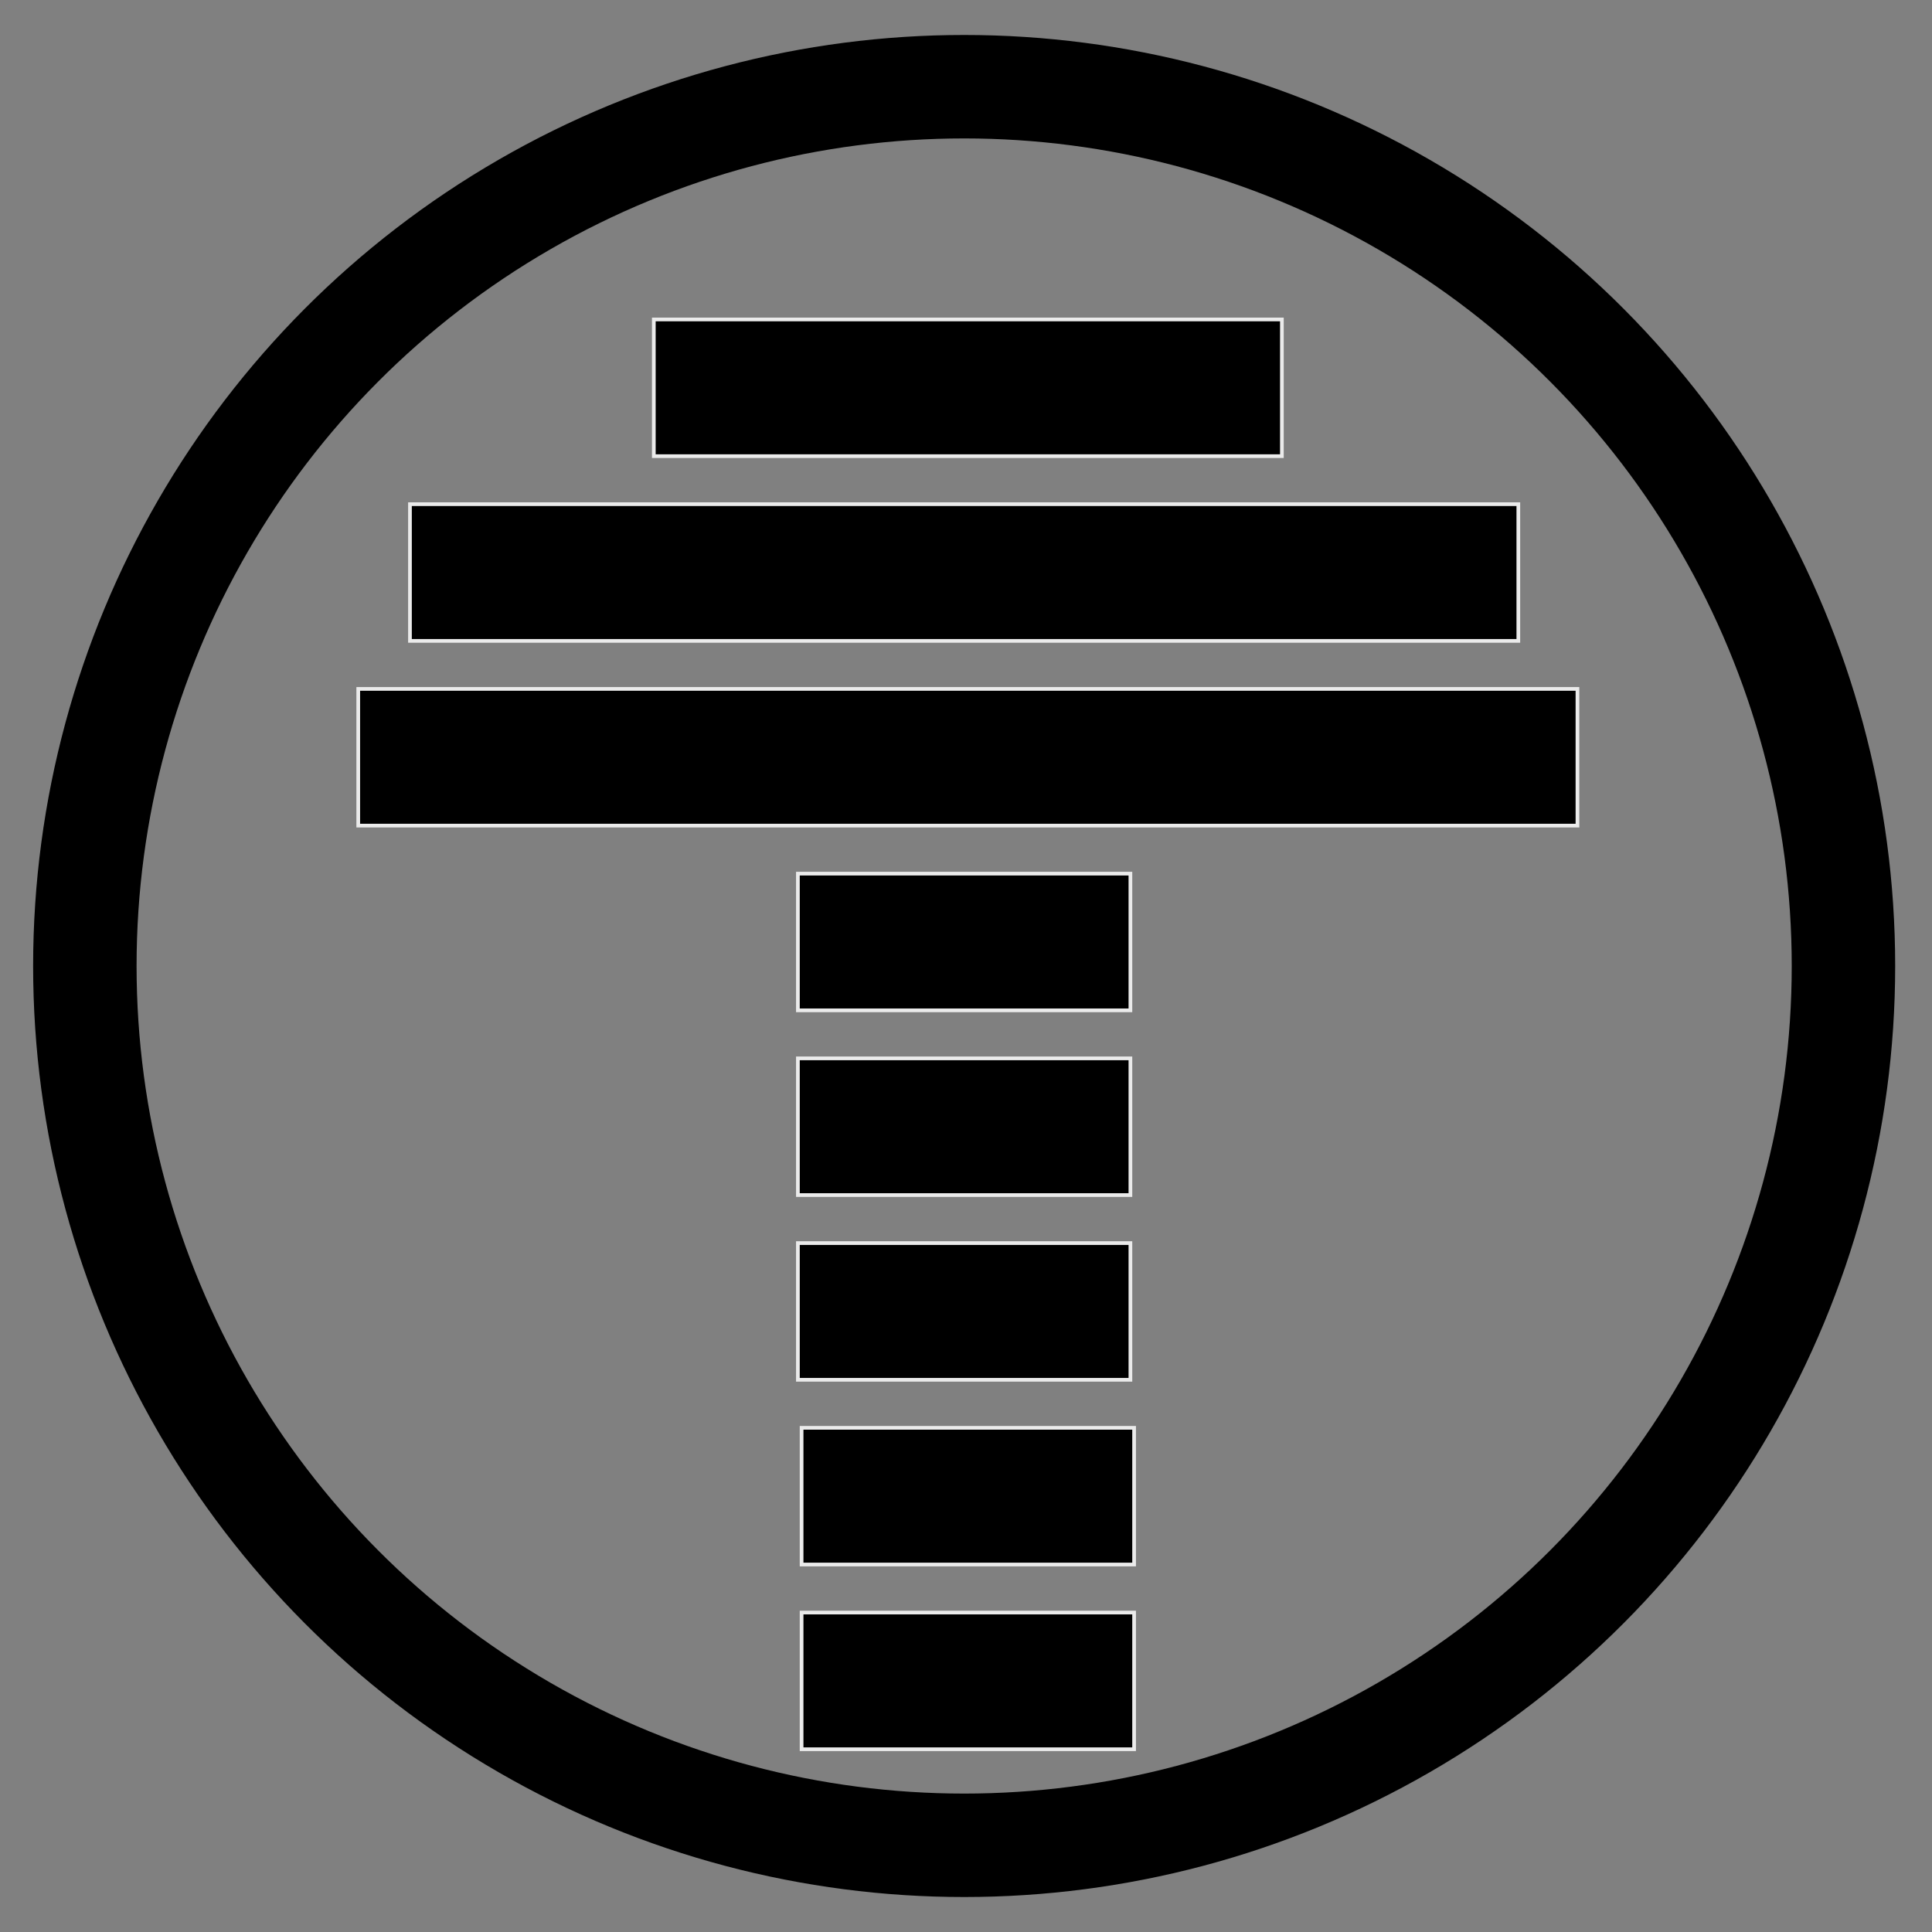 <svg id="V1b" xmlns="http://www.w3.org/2000/svg" width="2100" height="2100" viewBox="112.033 112.533 522.934 522.934">
  <rect x="112.033" y="112.533" width="522.934" height="522.934" fill="#808080" stroke="none"/>
<defs>
    <style>
      .cls-1 {
        fill: none;
        stroke: #000;
        stroke-width: 28px;
      }

      .cls-2 {
        stroke: #ebebeb;
        stroke-width: 1px;
      }
    </style>
  </defs>
  <circle id="Ellipse" class="cls-1" cx="373" cy="374" r="238"/>
  <rect class="cls-2" x="209" y="299" width="330" height="37"/>
  <rect id="Rectangle_1_copy" data-name="Rectangle 1 copy" class="cls-2" x="223" y="249" width="300" height="37"/>
  <rect id="Rectangle_1_copy_2" data-name="Rectangle 1 copy 2" class="cls-2" x="289" y="199" width="170" height="37"/>
  <rect id="Rectangle_1_copy_3" data-name="Rectangle 1 copy 3" class="cls-2" x="328" y="349" width="90" height="37"/>
  <rect id="Rectangle_1_copy_4" data-name="Rectangle 1 copy 4" class="cls-2" x="328" y="399" width="90" height="37"/>
  <rect id="Rectangle_1_copy_5" data-name="Rectangle 1 copy 5" class="cls-2" x="328" y="449" width="90" height="37"/>
  <rect id="Rectangle_1_copy_6" data-name="Rectangle 1 copy 6" class="cls-2" x="329" y="499" width="90" height="37"/>
  <rect id="Rectangle_1_copy_7" data-name="Rectangle 1 copy 7" class="cls-2" x="329" y="549" width="90" height="37"/>
</svg>
